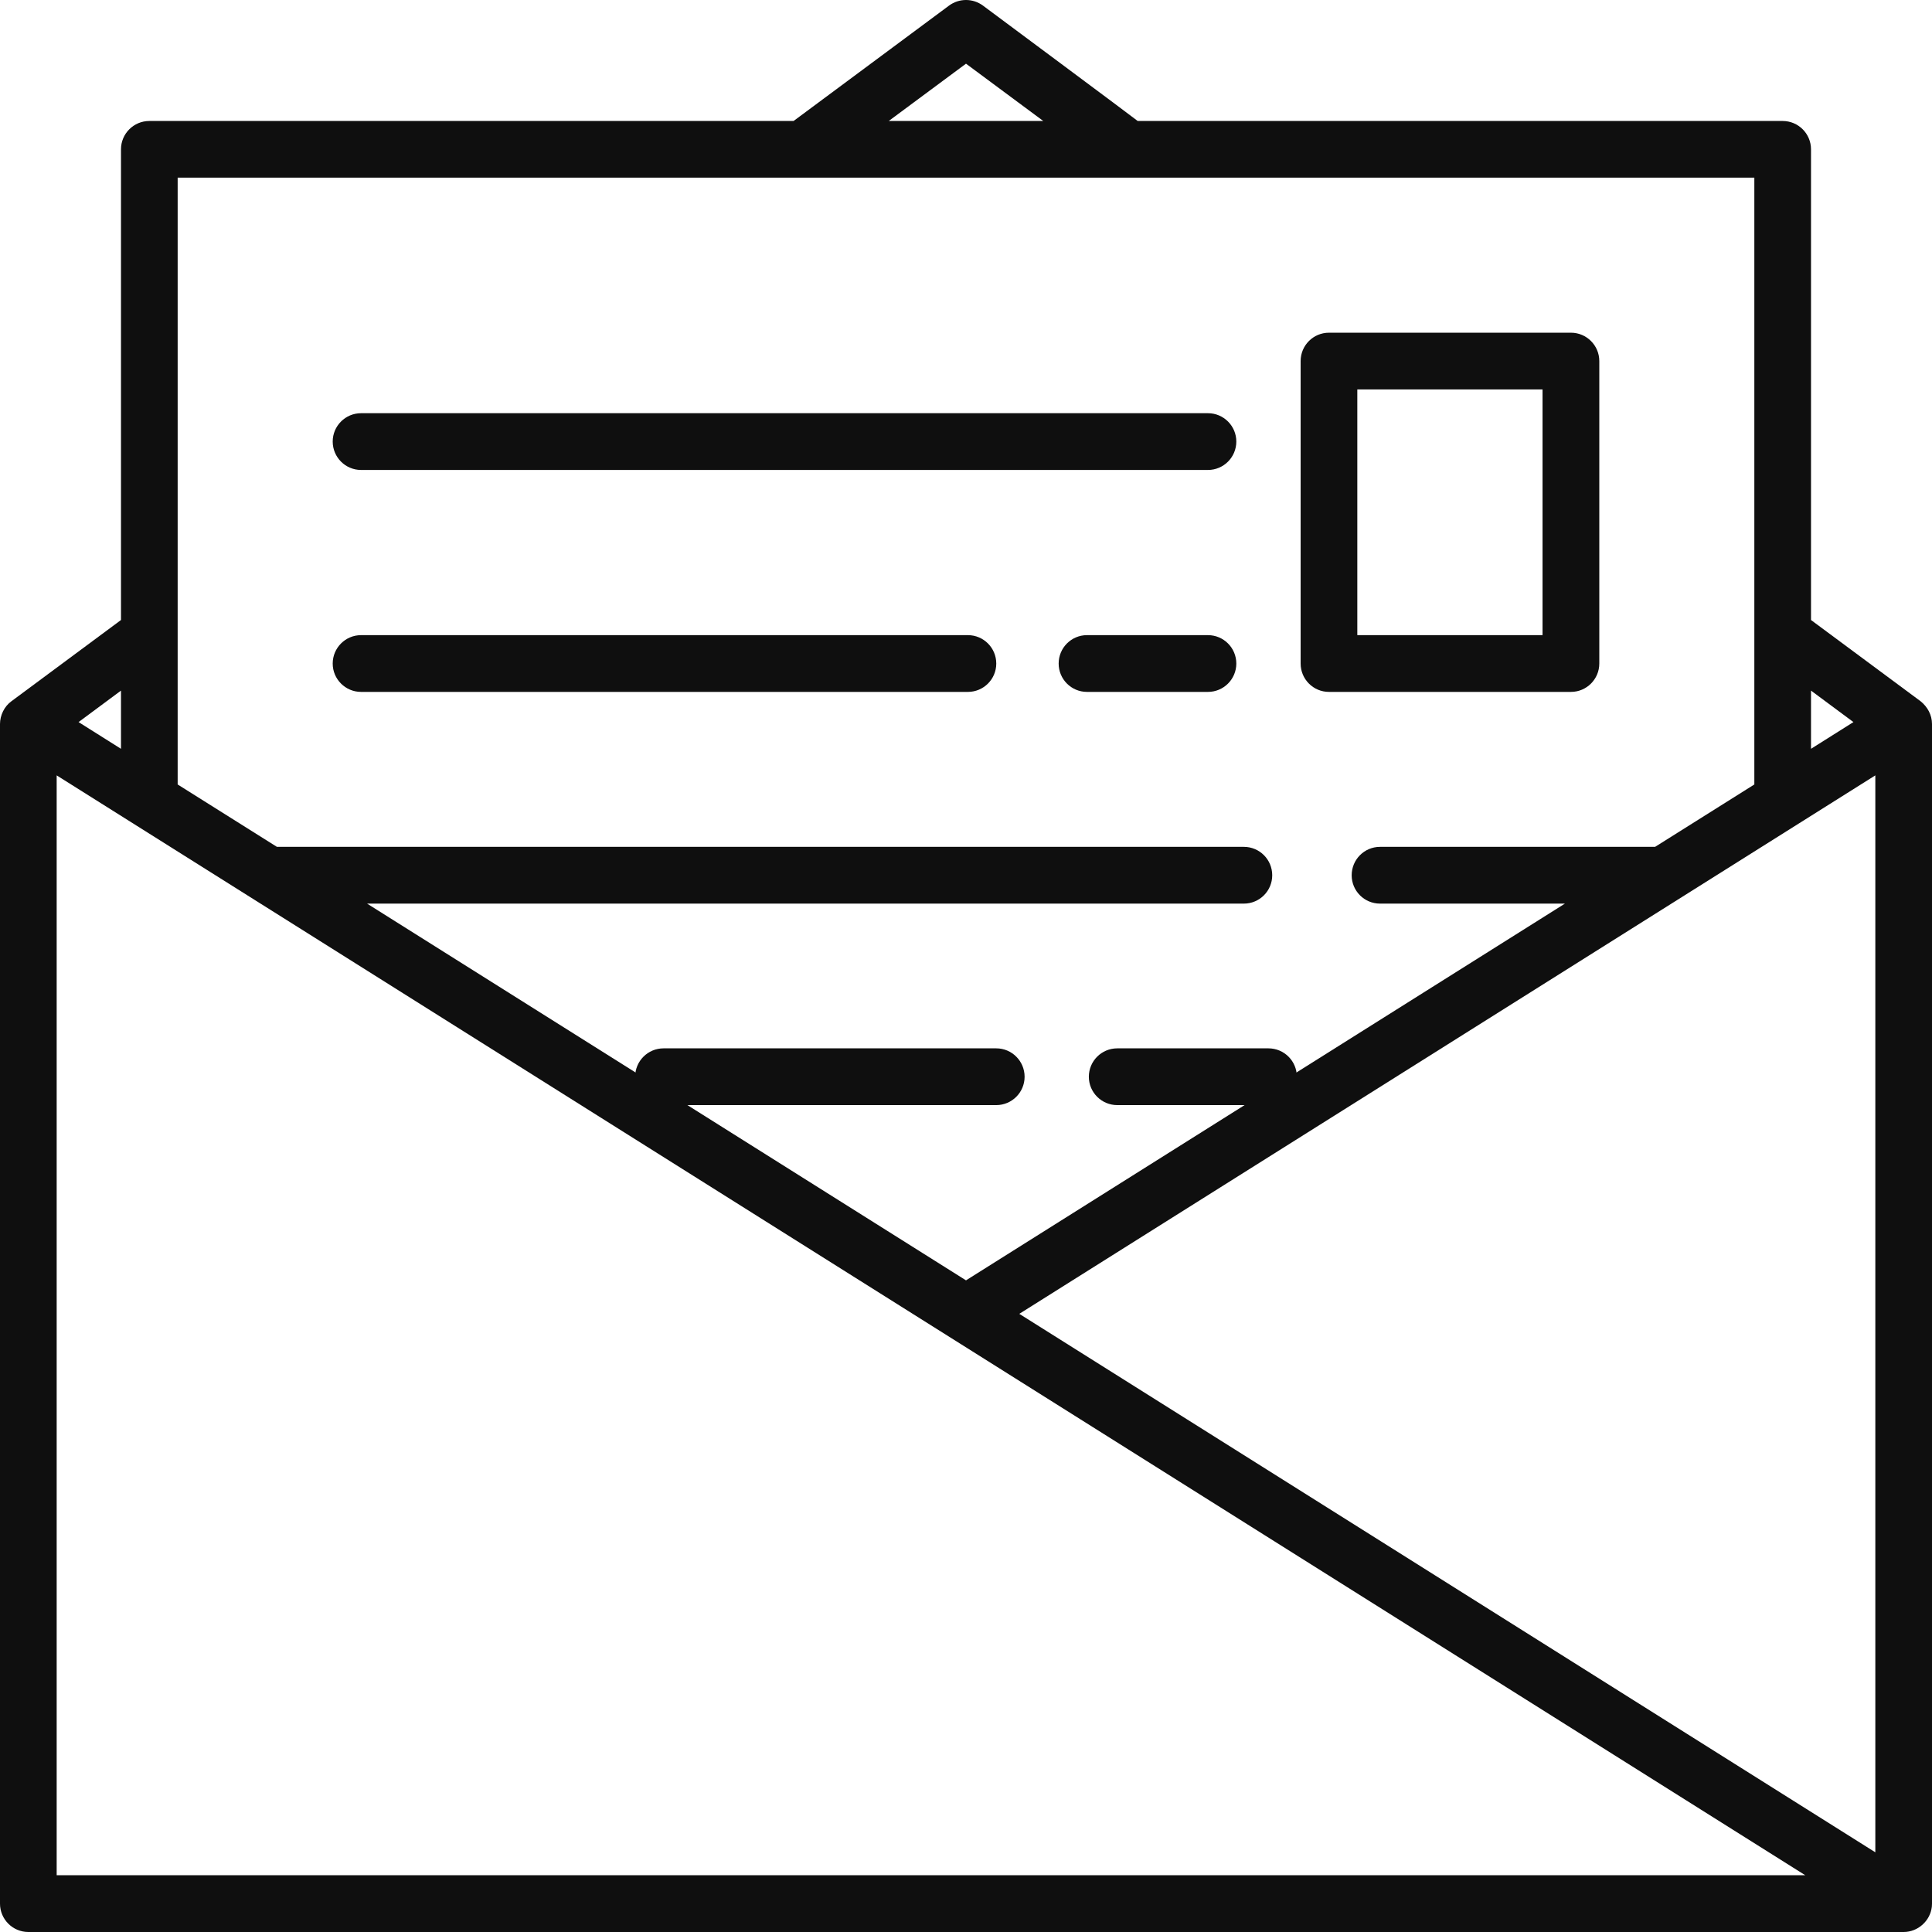 <svg width="24" height="24" viewBox="0 0 24 24" fill="none" xmlns="http://www.w3.org/2000/svg">
<g clip-path="url(#clip0)">
<path d="M23.858 8.711L22.497 7.702V1.855C22.497 1.66 22.339 1.503 22.145 1.503H14.133C14.12 1.489 12.21 0.069 12.21 0.069C12.085 -0.023 11.915 -0.023 11.79 0.069L9.858 1.503H1.855C1.661 1.503 1.503 1.66 1.503 1.855V7.702L0.142 8.711C0.054 8.774 0 8.886 0 8.994V23.648C0 23.842 0.158 24 0.352 24H23.648C23.825 24 23.978 23.862 23.998 23.687C23.999 23.674 24 23.661 24 23.648V8.994C24 8.881 23.944 8.78 23.858 8.711ZM22.497 8.579L23.024 8.97L22.497 9.302V8.579ZM12 0.791L12.96 1.503H11.04L12 0.791ZM2.207 2.207H21.793V9.745L20.56 10.52H17.143C16.948 10.52 16.791 10.678 16.791 10.873C16.791 11.067 16.948 11.225 17.143 11.225H19.44L12 15.905L4.56 11.225H15.452C15.647 11.225 15.804 11.067 15.804 10.873C15.804 10.678 15.647 10.52 15.452 10.52H3.44L2.207 9.745V2.207ZM1.503 8.579V9.302L0.976 8.97L1.503 8.579ZM0.704 23.295V9.632L22.426 23.295H0.704V23.295ZM23.296 23.01L12.662 16.321L23.296 9.632V23.01Z" fill="#0F0F0F"/>
<path d="M19.515 4.133H16.509C16.314 4.133 16.157 4.291 16.157 4.485V8.243C16.157 8.437 16.314 8.595 16.509 8.595H19.515C19.709 8.595 19.867 8.437 19.867 8.243V4.485C19.867 4.291 19.709 4.133 19.515 4.133ZM19.162 7.89H16.861V4.838H19.162V7.89Z" fill="#0F0F0F"/>
<path d="M15.006 5.133H4.485C4.291 5.133 4.133 5.291 4.133 5.485C4.133 5.68 4.291 5.838 4.485 5.838H15.006C15.2 5.838 15.358 5.68 15.358 5.485C15.358 5.291 15.2 5.133 15.006 5.133Z" fill="#0F0F0F"/>
<path d="M12.024 7.89H4.485C4.291 7.89 4.133 8.048 4.133 8.243C4.133 8.437 4.291 8.595 4.485 8.595H12.024C12.218 8.595 12.376 8.437 12.376 8.243C12.376 8.048 12.218 7.89 12.024 7.89Z" fill="#0F0F0F"/>
<path d="M15.006 7.89H13.503C13.308 7.89 13.151 8.048 13.151 8.243C13.151 8.437 13.308 8.595 13.503 8.595H15.006C15.2 8.595 15.358 8.437 15.358 8.243C15.358 8.048 15.2 7.89 15.006 7.89Z" fill="#0F0F0F"/>
<path d="M15.757 13.023H13.879C13.684 13.023 13.526 13.181 13.526 13.376C13.526 13.57 13.684 13.728 13.879 13.728H15.757C15.952 13.728 16.11 13.57 16.11 13.376C16.11 13.181 15.952 13.023 15.757 13.023Z" fill="#0F0F0F"/>
<path d="M12.376 13.023H8.243C8.048 13.023 7.89 13.181 7.89 13.376C7.89 13.57 8.048 13.728 8.243 13.728H12.376C12.57 13.728 12.728 13.57 12.728 13.376C12.728 13.181 12.57 13.023 12.376 13.023Z" fill="#0F0F0F"/>
</g>
<defs>
<clipPath id="clip0">
<rect width="24" height="24" fill="white"/>
</clipPath>
</defs>
</svg>
